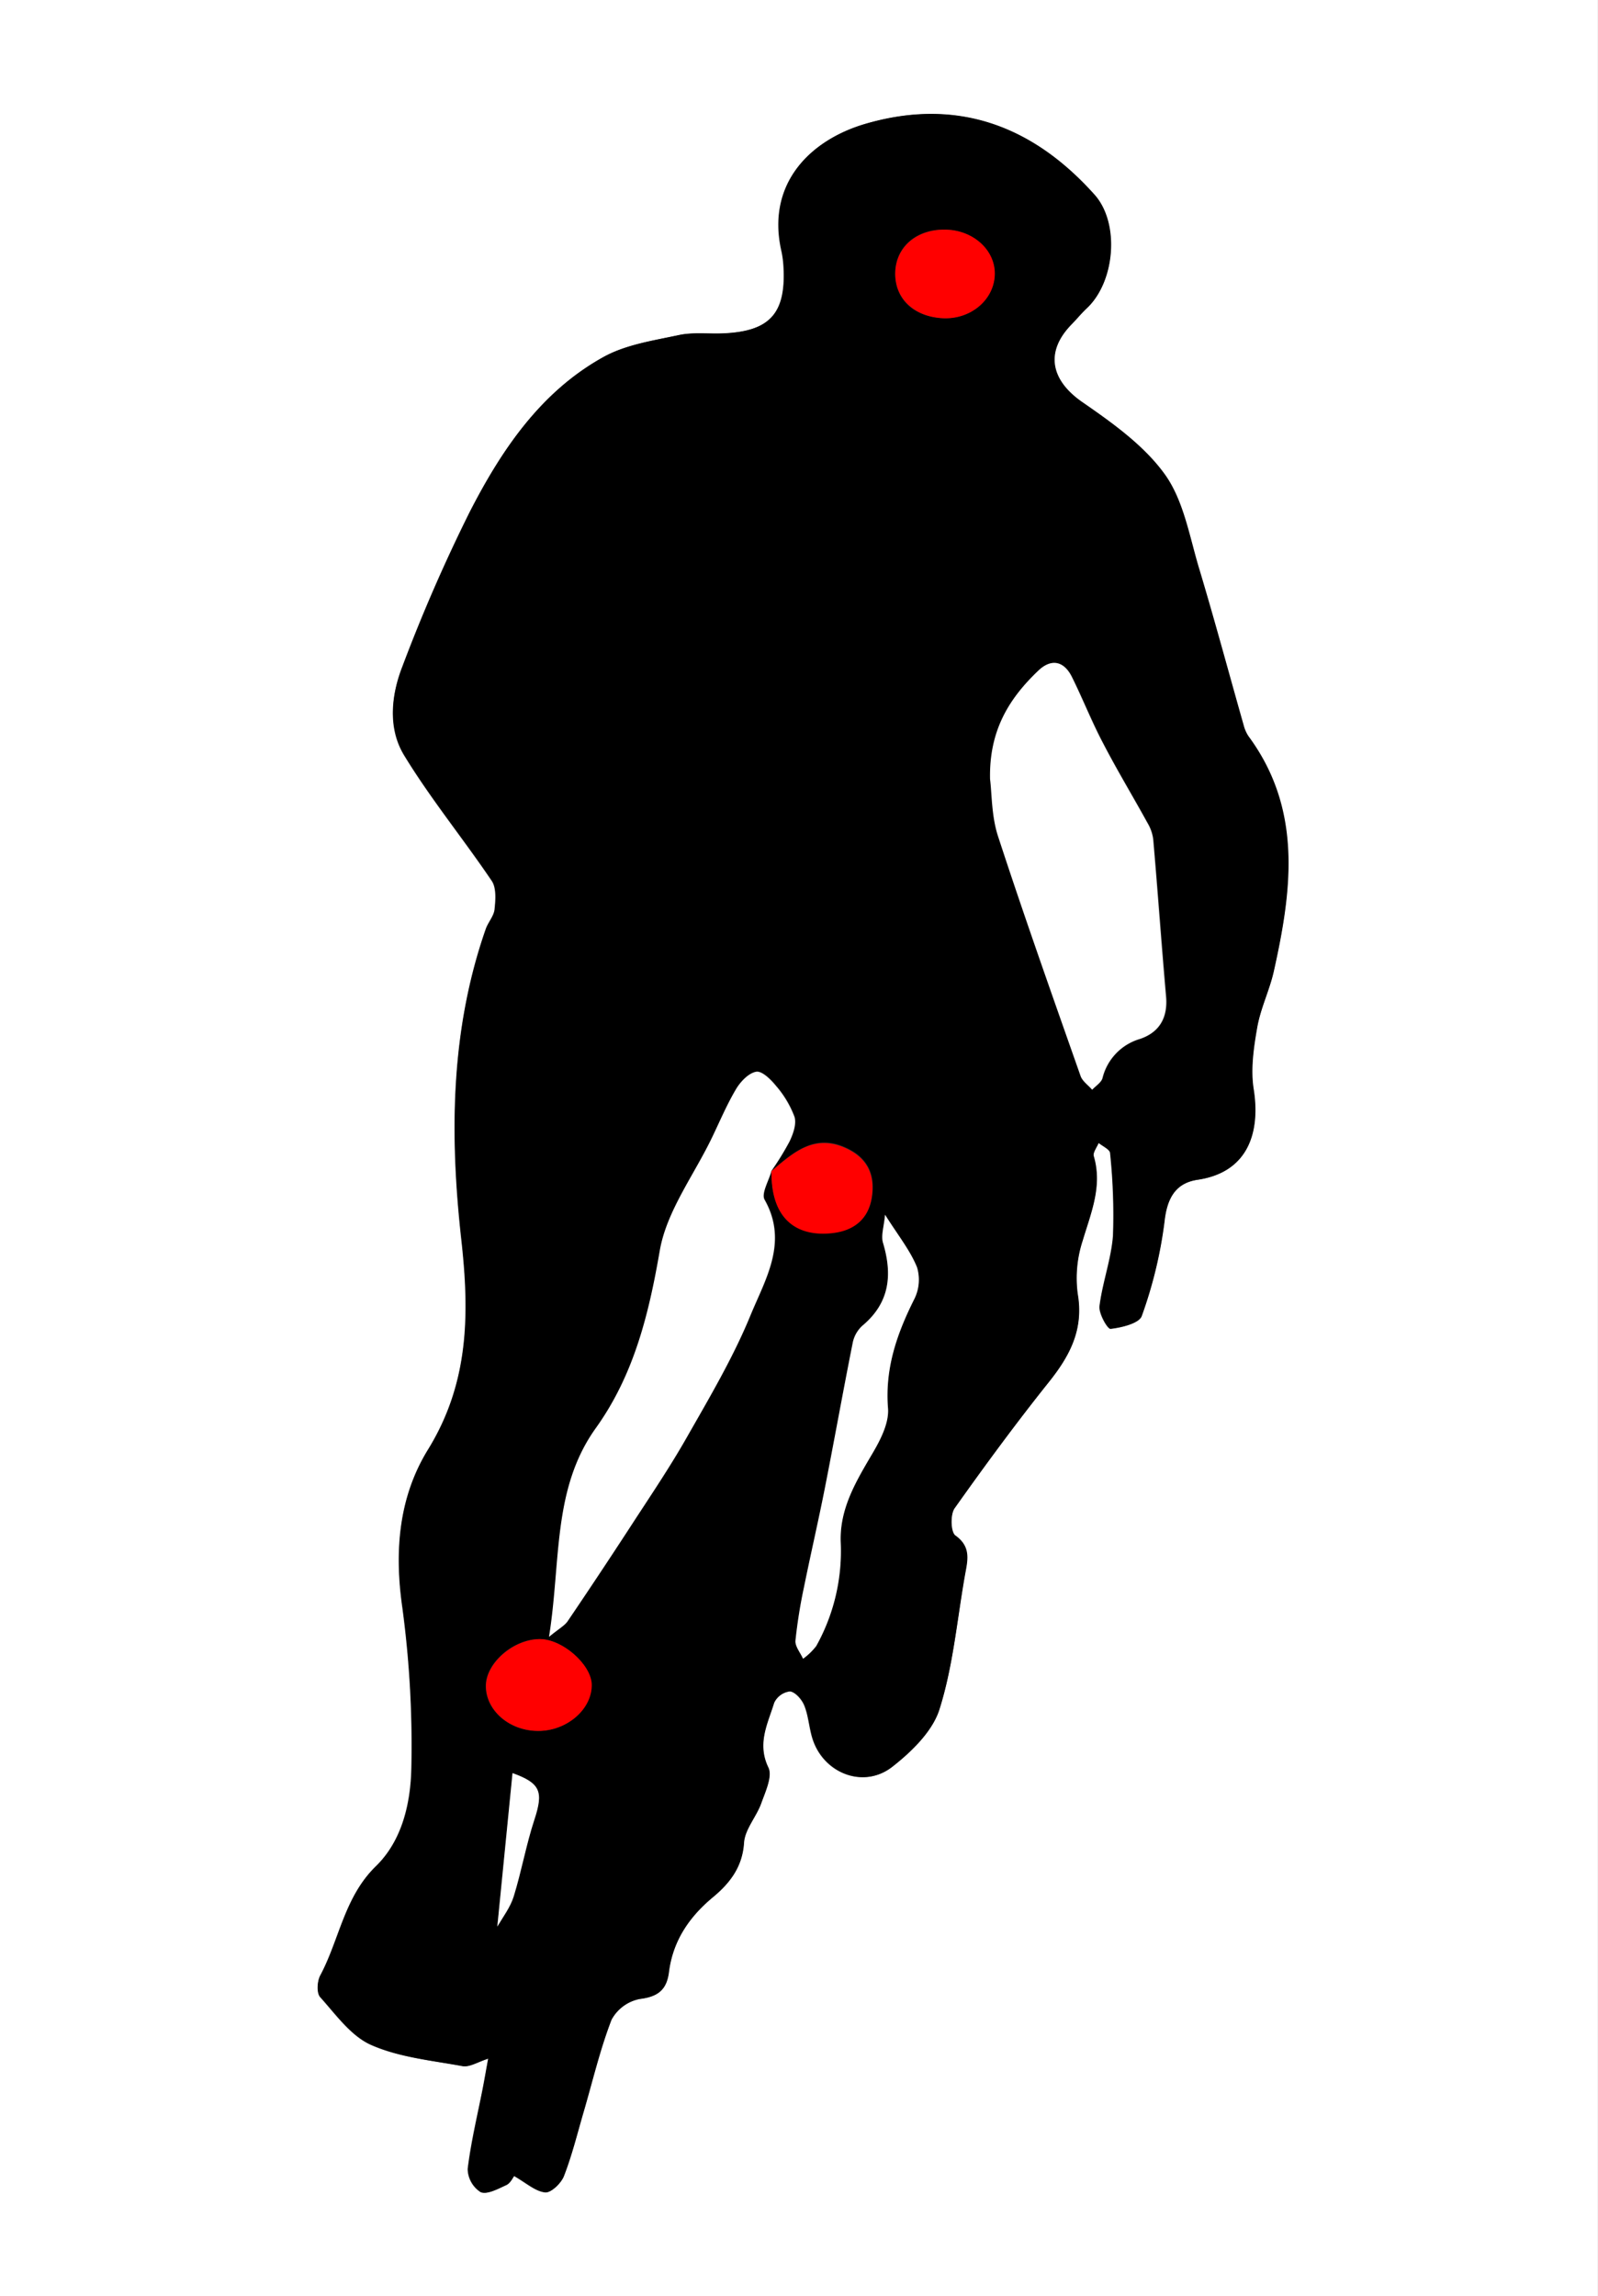 <svg id="Layer_1" data-name="Layer 1" xmlns="http://www.w3.org/2000/svg" viewBox="0 0 276.34 396.86"><rect x="0" y="0" width="276.34" height="396.86" fill="#333333" stroke="none"/><defs><style>.cls-1{fill:none;}.cls-2{fill:#fff;}.cls-3{fill:red;}</style></defs><title>bike_silhouette</title><path class="cls-1" d="M731.41,593.45c-.61-1.07.7-3.22,1.15-4.88h0C732.11,590.23,730.8,592.38,731.41,593.45Z" transform="translate(-599.17 -386.14)"/><path class="cls-2" d="M875.5,386.14H599.17V783H875.5ZM819.39,554.06c-.74,3.3-2.29,6.45-2.88,9.77s-1.14,7.15-.6,10.57c1.17,7.32-.83,14.36-9.68,15.66-3.81.57-5.3,3.19-5.74,7.29a75.86,75.86,0,0,1-3.93,16.27c-.44,1.26-3.45,2-5.36,2.2-.51.07-2.06-2.64-1.91-3.92.51-4.09,2-8.07,2.33-12.16a102.06,102.06,0,0,0-.5-14.29c0-.63-1.27-1.18-2-1.77-.31.78-1,1.69-.86,2.32,1.53,5.2-.49,9.8-1.92,14.61a20.76,20.76,0,0,0-.86,9.16c1.09,6.18-1.33,10.72-5,15.29-5.66,7.08-11,14.39-16.29,21.8-.76,1.08-.67,4.12.14,4.7,2.84,2,2.07,4.45,1.64,6.94-1.33,7.71-2,15.61-4.36,23-1.2,3.85-4.8,7.39-8.15,10-4.91,3.87-11.83,1.19-13.77-4.74-.62-1.89-.71-4-1.44-5.81-.41-1.05-1.55-2.36-2.49-2.47a3.51,3.51,0,0,0-2.77,2c-1.09,3.59-3,7-1,11.18.73,1.51-.49,4.14-1.21,6.12-.85,2.36-2.87,4.53-3,6.88-.27,4.22-2.48,7-5.35,9.39-4.15,3.44-6.94,7.57-7.63,12.94-.4,3.07-1.87,4.26-5,4.65a7.11,7.11,0,0,0-4.94,3.63c-2,5.17-3.27,10.64-4.84,16-1.08,3.67-2,7.4-3.38,11-.48,1.24-2.24,2.92-3.23,2.8-1.71-.19-3.27-1.64-5.36-2.83-.25.31-.66,1.25-1.36,1.57-1.42.65-3.32,1.69-4.43,1.21a4.88,4.88,0,0,1-2.23-4c.56-4.68,1.69-9.28,2.6-13.92.32-1.64.6-3.29.94-5.14-1.77.55-3.21,1.51-4.44,1.29-5.33-1-10.93-1.51-15.79-3.66-3.5-1.54-6.11-5.26-8.82-8.27-.63-.7-.51-2.72,0-3.72,3.33-6.22,4.15-13.56,9.64-18.9,4.53-4.41,6-10.87,6.13-17a178.35,178.35,0,0,0-1.56-27.73c-1.4-9.76-.62-19.08,4.45-27.3,7.1-11.53,7.19-23.44,5.74-36.36-2-18-1.88-36.1,4.23-53.58.41-1.18,1.41-2.24,1.53-3.42.17-1.63.33-3.71-.49-4.92-4.94-7.31-10.56-14.17-15.14-21.68-2.87-4.69-2.24-10.44-.28-15.45a285.11,285.11,0,0,1,11.59-26.58c5.49-10.71,12.25-20.74,23.08-26.78,3.87-2.16,8.63-2.86,13.06-3.81,2.48-.54,5.15-.18,7.73-.3,8.14-.36,10.93-3.54,10.39-11.84a16.67,16.67,0,0,0-.37-2.55c-2.56-11.61,5.07-19,14.45-21.8,15.79-4.64,29,.21,39.69,12.22,4.39,4.9,3.57,15-1.28,19.58-.94.88-1.76,1.89-2.66,2.81-4.68,4.77-3.64,9.69,1.85,13.48,5.19,3.59,10.67,7.48,14.26,12.49,3.23,4.51,4.24,10.67,5.9,16.2,2.71,9,5.15,18.07,7.71,27.11a6.27,6.27,0,0,0,.79,2C824.4,526.13,822.51,540.05,819.39,554.06Z" transform="translate(-599.17 -386.14)"/><path d="M732.58,588.52h0v0h0Z" transform="translate(-599.17 -386.14)"/><path d="M814.23,511.45c-2.56-9-5-18.11-7.71-27.11-1.66-5.53-2.67-11.69-5.9-16.2-3.59-5-9.07-8.9-14.26-12.49-5.49-3.79-6.53-8.71-1.85-13.48.9-.92,1.72-1.93,2.66-2.81,4.85-4.59,5.67-14.68,1.28-19.58-10.74-12-23.9-16.86-39.69-12.22-9.38,2.76-17,10.19-14.45,21.8a16.67,16.67,0,0,1,.37,2.55c.54,8.3-2.25,11.48-10.39,11.84-2.58.12-5.25-.24-7.73.3-4.43.95-9.19,1.65-13.06,3.81-10.83,6-17.59,16.07-23.08,26.78a285.11,285.11,0,0,0-11.59,26.58c-2,5-2.59,10.76.28,15.45,4.58,7.51,10.2,14.37,15.14,21.68.82,1.21.66,3.29.49,4.92-.12,1.18-1.12,2.24-1.53,3.42-6.11,17.48-6.24,35.6-4.23,53.58,1.45,12.92,1.36,24.83-5.74,36.36-5.07,8.22-5.85,17.54-4.45,27.3a178.35,178.35,0,0,1,1.56,27.73c-.08,6.11-1.6,12.57-6.13,17-5.49,5.34-6.31,12.68-9.64,18.9-.54,1-.66,3,0,3.72,2.71,3,5.32,6.73,8.82,8.27,4.86,2.15,10.46,2.71,15.79,3.66,1.23.22,2.67-.74,4.44-1.29-.34,1.85-.62,3.5-.94,5.14-.91,4.64-2,9.24-2.6,13.92a4.88,4.88,0,0,0,2.23,4c1.11.48,3-.56,4.43-1.21.7-.32,1.11-1.26,1.36-1.57,2.09,1.19,3.65,2.64,5.36,2.83,1,.12,2.75-1.56,3.23-2.8,1.38-3.55,2.3-7.28,3.38-11,1.57-5.34,2.84-10.81,4.84-16a7.11,7.11,0,0,1,4.94-3.63c3.15-.39,4.62-1.58,5-4.65.69-5.37,3.48-9.5,7.63-12.94,2.87-2.39,5.08-5.17,5.35-9.39.16-2.35,2.18-4.52,3-6.88.72-2,1.94-4.61,1.21-6.12-2-4.14-.1-7.59,1-11.18a3.51,3.51,0,0,1,2.77-2c.94.11,2.08,1.42,2.49,2.47.73,1.84.82,3.92,1.44,5.81,1.94,5.93,8.86,8.61,13.77,4.74,3.35-2.63,7-6.17,8.15-10,2.32-7.4,3-15.3,4.36-23,.43-2.49,1.2-4.92-1.64-6.94-.81-.58-.9-3.62-.14-4.7,5.24-7.41,10.63-14.72,16.29-21.8,3.65-4.57,6.07-9.11,5-15.29a20.76,20.76,0,0,1,.86-9.16c1.43-4.81,3.45-9.41,1.92-14.61-.19-.63.55-1.54.86-2.32.68.59,1.91,1.14,2,1.77a102.06,102.06,0,0,1,.5,14.29c-.29,4.09-1.82,8.07-2.33,12.16-.15,1.28,1.4,4,1.91,3.92,1.91-.24,4.92-.94,5.36-2.2a75.86,75.86,0,0,0,3.93-16.27c.44-4.1,1.93-6.72,5.74-7.29,8.85-1.3,10.85-8.34,9.68-15.66-.54-3.42,0-7.11.6-10.57s2.14-6.47,2.88-9.77c3.12-14,5-27.93-4.37-40.63A6.27,6.27,0,0,1,814.23,511.45ZM691.57,700.67c-1.42,4.33-2.21,8.86-3.56,13.22-.58,1.88-1.89,3.53-2.84,5.23.89-9,1.75-17.64,2.63-26.53C692.64,694.34,693.18,695.78,691.57,700.67Zm.6-15.37c-4.93,0-9-3.56-9-7.77,0-4,4.81-8.14,9.36-8.1,3.89,0,8.81,4.36,8.89,7.81C701.57,681.53,697.17,685.34,692.17,685.3Zm40.41-96.75,0,0c-.45,1.66-1.76,3.81-1.15,4.88,4.17,7.37.13,13.79-2.43,20-3,7.3-7.11,14.18-11,21.07-3,5.31-6.46,10.37-9.79,15.5q-5.34,8.21-10.83,16.3c-.54.78-1.5,1.28-3.21,2.69,2.1-13.08.55-25.55,8.09-36.07,6.58-9.18,9.15-19.61,11.06-30.66,1.17-6.81,5.88-13,9-19.49,1.37-2.83,2.59-5.75,4.19-8.44.77-1.29,2.17-2.76,3.48-3,1-.17,2.53,1.33,3.4,2.41a17.58,17.58,0,0,1,3.22,5.38c.38,1.22-.24,3-.85,4.25a48.34,48.34,0,0,1-3.24,5.24l.11-.14h0v0c3.79-3.21,7.49-6.58,13.11-3.84,3.66,1.78,4.8,4.75,4.21,8.46s-3.06,5.66-6.72,6.09a13.56,13.56,0,0,1-2.44.08C735.39,599,732.49,595.24,732.58,588.55Zm24.68,22.12c-3,6-5.08,12-4.53,18.85.19,2.47-1.24,5.32-2.58,7.61-2.85,4.85-5.79,9.6-5.6,15.47a33.68,33.68,0,0,1-4.23,18,10.86,10.86,0,0,1-2.28,2.2c-.46-1.05-1.4-2.14-1.31-3.14a88.31,88.31,0,0,1,1.48-9.26c1.16-5.72,2.48-11.4,3.61-17.12,1.65-8.37,3.15-16.77,4.82-25.13a5.44,5.44,0,0,1,1.66-2.91c4.72-3.94,5.23-8.77,3.57-14.32-.38-1.29.18-2.86.35-4.86,2.3,3.64,4.35,6.17,5.53,9.06A7.47,7.47,0,0,1,757.26,610.67Zm4.93-169.54c-5.13-.27-8.37-3.43-8.2-8s3.89-7.49,8.89-7.3c4.76.17,8.51,3.79,8.28,8S766.9,441.37,762.19,441.13ZM796.37,565.7a9.38,9.38,0,0,0-6.49,6.78c-.22.77-1.17,1.34-1.78,2-.69-.78-1.71-1.46-2-2.38-4.85-13.78-9.74-27.56-14.28-41.45-1.13-3.47-1-7.34-1.37-9.84-.19-8.45,3.36-14,8.32-18.74,2.26-2.17,4.46-1.71,5.85,1.12,1.88,3.8,3.46,7.75,5.42,11.51,2.41,4.61,5.1,9.08,7.61,13.65a7.39,7.39,0,0,1,1,2.82c.79,9.06,1.46,18.13,2.28,27.18C801.2,562,799.73,564.56,796.37,565.7Z" transform="translate(-599.17 -386.14)"/><path class="cls-2" d="M732.56,588.57l-.1.09a48.34,48.34,0,0,0,3.24-5.24c.61-1.29,1.23-3,.85-4.25a17.58,17.58,0,0,0-3.22-5.38c-.87-1.08-2.41-2.58-3.4-2.41-1.31.23-2.71,1.7-3.48,3-1.6,2.69-2.82,5.61-4.19,8.44-3.12,6.48-7.83,12.68-9,19.49-1.91,11.05-4.48,21.48-11.06,30.66-7.54,10.52-6,23-8.09,36.07,1.71-1.41,2.67-1.91,3.21-2.69q5.49-8.1,10.83-16.3c3.33-5.13,6.77-10.19,9.79-15.5,3.93-6.89,8-13.77,11-21.07,2.56-6.23,6.6-12.65,2.43-20C730.8,592.38,732.11,590.23,732.56,588.57Z" transform="translate(-599.17 -386.14)"/><path class="cls-2" d="M798.58,531.17a7.39,7.39,0,0,0-1-2.82c-2.51-4.57-5.2-9-7.61-13.65-2-3.76-3.54-7.71-5.42-11.51-1.39-2.83-3.59-3.29-5.85-1.12-5,4.77-8.51,10.29-8.32,18.74.32,2.5.24,6.37,1.37,9.84,4.54,13.89,9.43,27.67,14.28,41.45.32.92,1.34,1.6,2,2.38.61-.66,1.56-1.23,1.78-2a9.38,9.38,0,0,1,6.49-6.78c3.36-1.14,4.83-3.67,4.49-7.35C800,549.3,799.37,540.23,798.58,531.17Z" transform="translate(-599.17 -386.14)"/><path class="cls-2" d="M752.22,596.09c-.17,2-.73,3.57-.35,4.86,1.66,5.55,1.15,10.38-3.57,14.32a5.44,5.44,0,0,0-1.66,2.91c-1.67,8.36-3.17,16.76-4.82,25.13-1.13,5.72-2.45,11.4-3.61,17.12a88.31,88.31,0,0,0-1.48,9.26c-.09,1,.85,2.09,1.31,3.14a10.86,10.86,0,0,0,2.28-2.2,33.68,33.68,0,0,0,4.23-18c-.19-5.87,2.75-10.62,5.6-15.47,1.34-2.29,2.77-5.14,2.58-7.61-.55-6.9,1.54-12.89,4.53-18.85a7.47,7.47,0,0,0,.49-5.52C756.57,602.26,754.52,599.73,752.22,596.09Z" transform="translate(-599.17 -386.14)"/><path class="cls-3" d="M692.57,669.43c-4.55,0-9.34,4.1-9.36,8.1,0,4.21,4,7.74,9,7.77s9.4-3.77,9.29-8.06C701.38,673.79,696.46,669.47,692.57,669.43Z" transform="translate(-599.17 -386.14)"/><path class="cls-3" d="M740.74,599.34a13.56,13.56,0,0,0,2.44-.08c3.66-.43,6.12-2.4,6.72-6.09s-.55-6.68-4.21-8.46c-5.62-2.74-9.32.63-13.11,3.84C732.49,595.24,735.4,599,740.74,599.34Z" transform="translate(-599.17 -386.14)"/><path class="cls-2" d="M732.56,588.57l0,0v0A.08.08,0,0,1,732.56,588.57Z" transform="translate(-599.17 -386.14)"/><path class="cls-2" d="M732.57,588.52l-.11.14.11-.13s0,0,0,0h0a.08.08,0,0,0,0,0Z" transform="translate(-599.17 -386.14)"/><path class="cls-2" d="M732.57,588.53l-.11.13.1-.09S732.57,588.54,732.57,588.53Z" transform="translate(-599.17 -386.14)"/><path class="cls-3" d="M762.88,425.84c-5-.19-8.72,2.87-8.89,7.3s3.07,7.72,8.2,8c4.71.24,8.73-3,9-7.3S767.64,426,762.88,425.84Z" transform="translate(-599.17 -386.14)"/><path class="cls-2" d="M687.8,692.59c-.88,8.89-1.74,17.57-2.63,26.53,1-1.7,2.26-3.35,2.84-5.23,1.35-4.36,2.14-8.89,3.56-13.22C693.18,695.78,692.64,694.34,687.8,692.59Z" transform="translate(-599.17 -386.14)"/></svg>